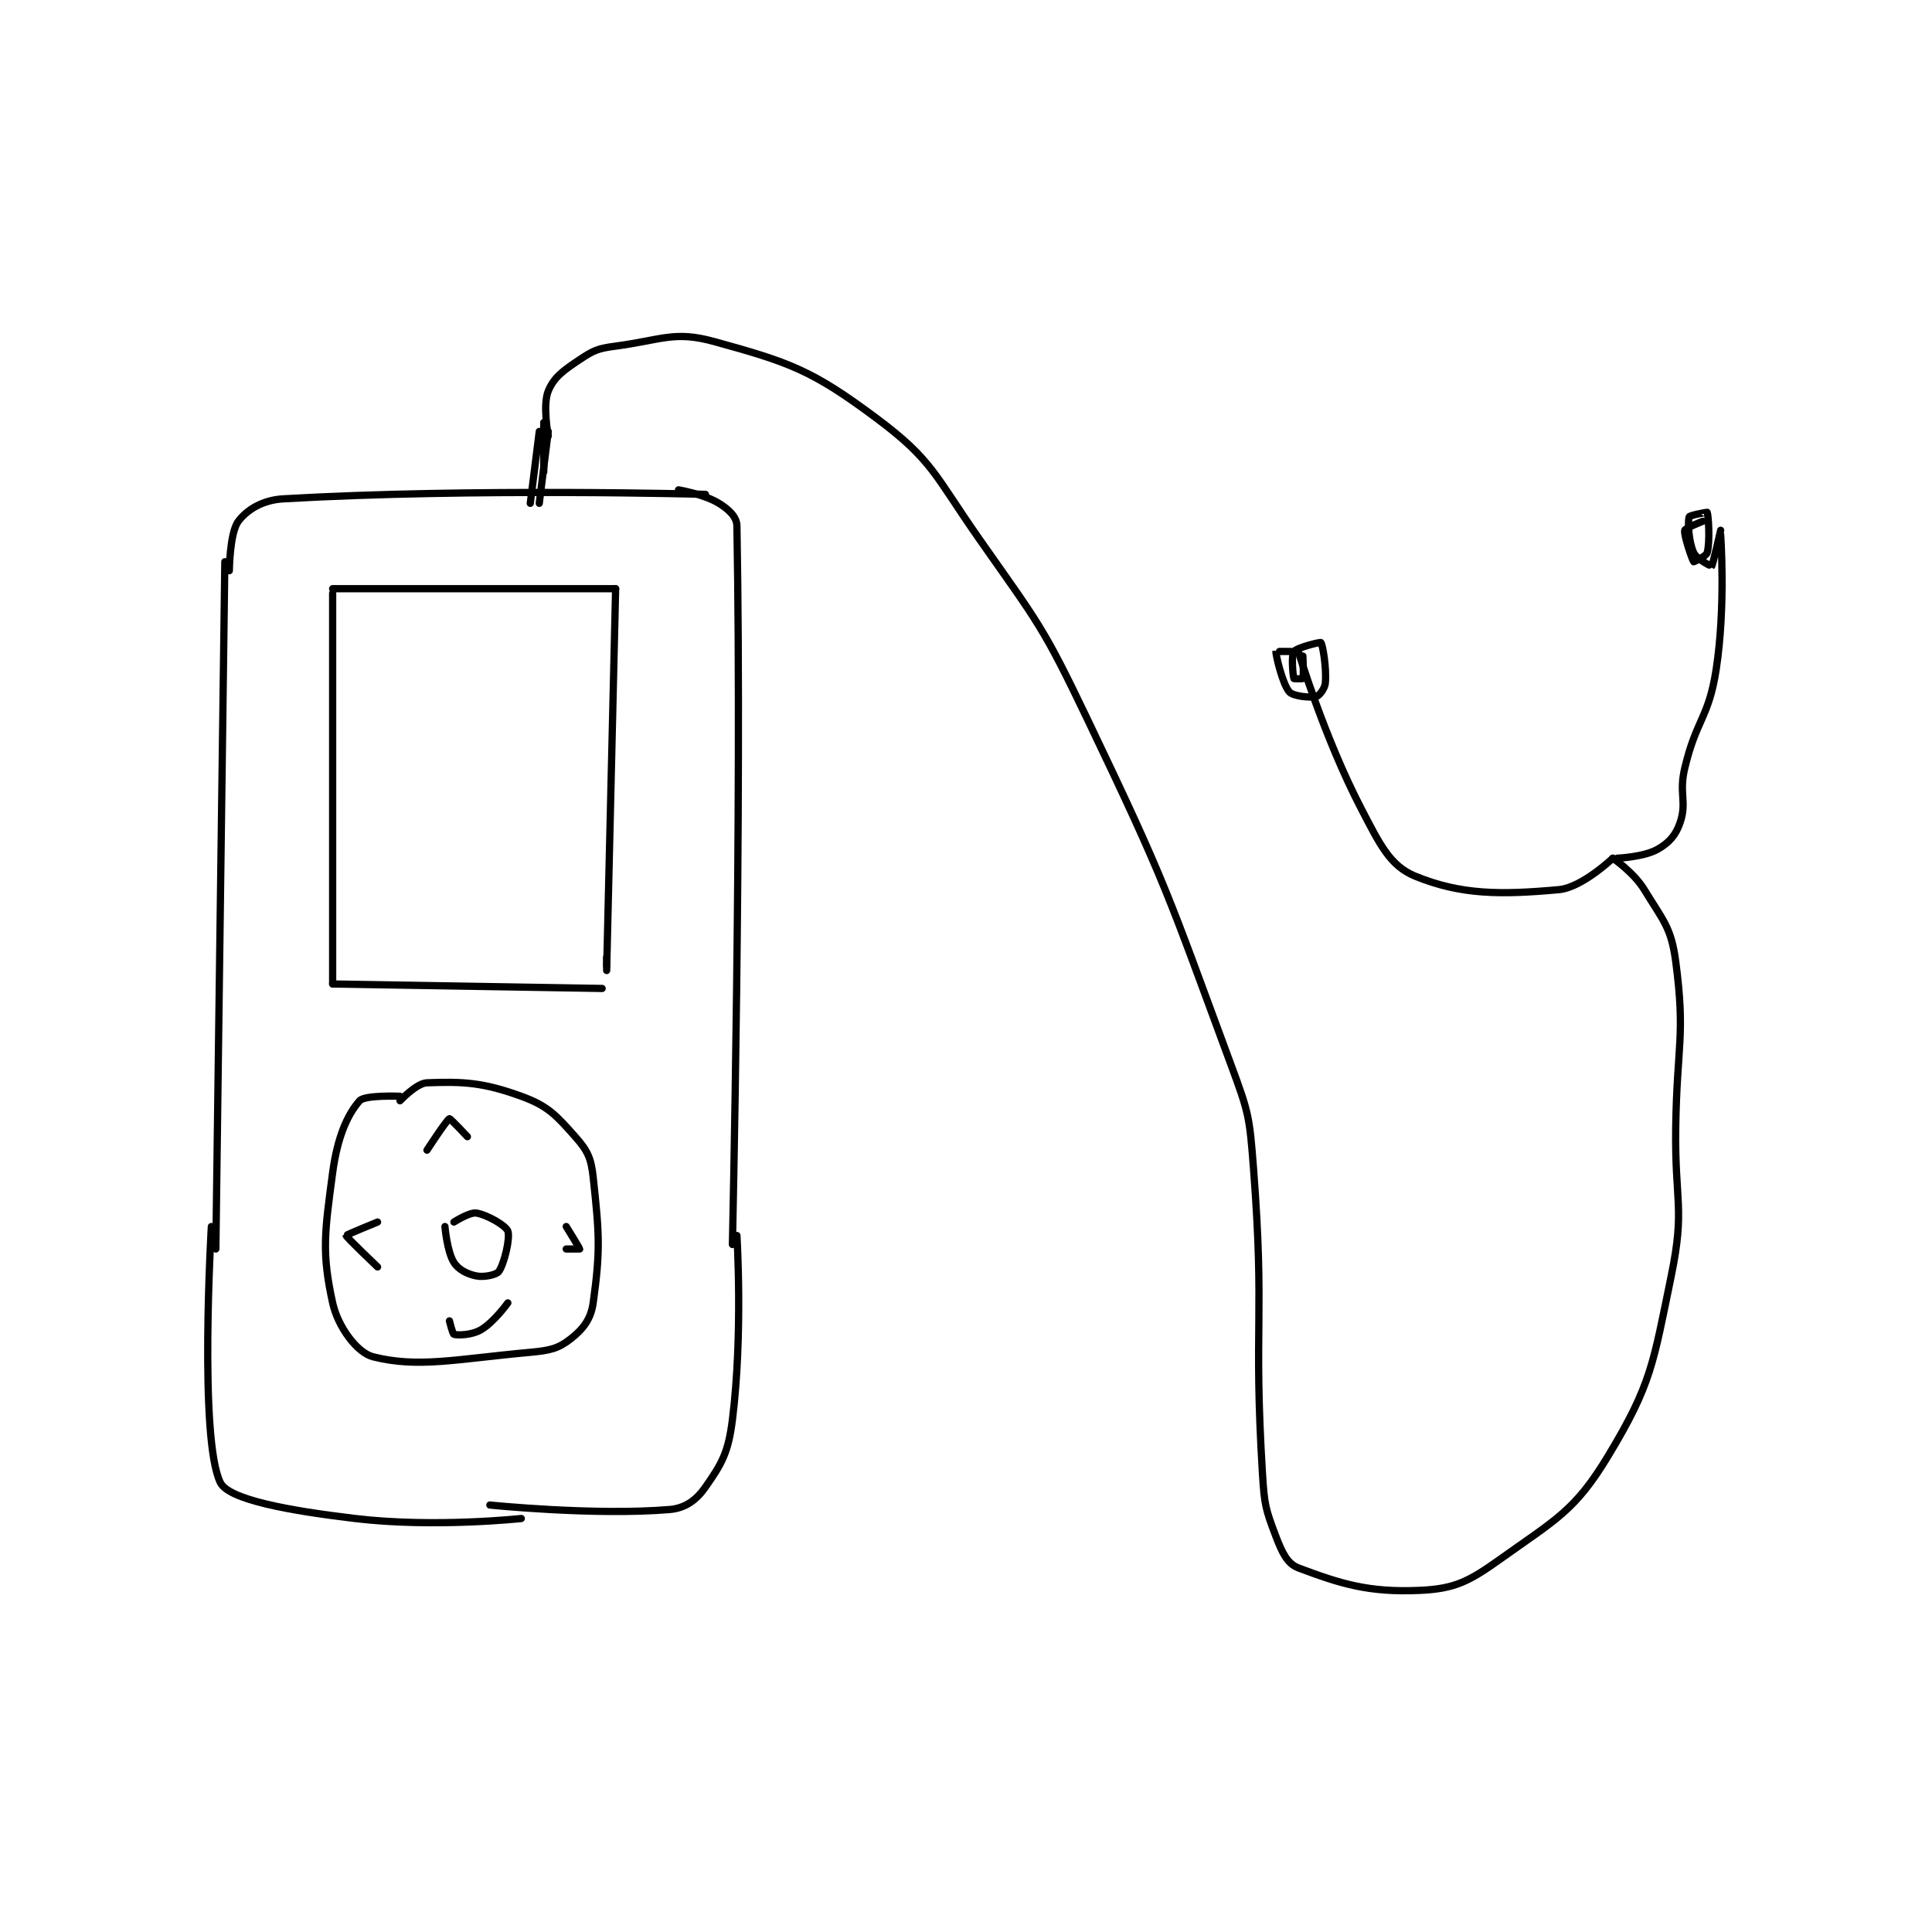 <?xml version="1.0" encoding="utf-8"?>
<!DOCTYPE svg PUBLIC "-//W3C//DTD SVG 1.1//EN" "http://www.w3.org/Graphics/SVG/1.1/DTD/svg11.dtd">
<svg viewBox="0 0 800 800" preserveAspectRatio="xMinYMin meet" xmlns="http://www.w3.org/2000/svg" version="1.1">
<g fill="none" stroke="black" stroke-linecap="round" stroke-linejoin="round" stroke-width="1.613">
<g transform="translate(87.52,141.46) scale(1.86) translate(-197,-71.417)">
<path id="0" d="M198 273.417 L200 120.417 "/>
<path id="1" d="M201 122.417 C201 122.417 201.08 113.977 203 111.417 C204.92 108.857 208.377 106.683 213 106.417 C255.264 103.978 307 105.417 307 105.417 "/>
<path id="2" d="M301 104.417 C301 104.417 306.672 105.369 310 107.417 C312.171 108.753 313.964 110.415 314 112.417 C315.148 175.54 313 272.417 313 272.417 "/>
<path id="3" d="M314 270.417 C314 270.417 315.375 292.421 313 311.417 C312.091 318.692 310.682 321.157 307 326.417 C304.967 329.32 302.516 331.124 299 331.417 C282.324 332.806 259 330.417 259 330.417 "/>
<path id="4" d="M197 268.417 C197 268.417 194.21 315.687 199 325.417 C200.881 329.237 214.251 331.656 229 333.417 C246.629 335.522 266 333.417 266 333.417 "/>
<path id="5" d="M224 126.417 L287 126.417 "/>
<path id="6" d="M287 126.417 L285 211.417 "/>
<path id="7" d="M224 127.417 L224 214.417 "/>
<path id="8" d="M224 214.417 L284 215.417 "/>
<path id="9" d="M285 208.417 L285 210.417 "/>
<path id="10" d="M239 240.417 C239 240.417 242.662 236.503 245 236.417 C252.942 236.123 257.409 236.293 266 239.417 C271.939 241.576 273.717 243.598 278 248.417 C280.735 251.493 281.538 253.148 282 257.417 C283.37 270.088 283.629 273.69 282 285.417 C281.494 289.058 279.736 291.267 277 293.417 C274.247 295.58 272.404 296.016 268 296.417 C251.333 297.932 243.166 299.958 233 297.417 C229.489 296.539 225.185 290.817 224 285.417 C221.54 274.212 222.22 269.771 224 256.417 C225.031 248.68 227.214 243.574 230 240.417 C231.17 239.091 239 239.417 239 239.417 "/>
<path id="11" d="M251 267.417 C251 267.417 254.507 265.168 256 265.417 C258.453 265.825 262.529 268.193 263 269.417 C263.579 270.922 262.204 276.696 261 278.417 C260.479 279.161 257.747 279.766 256 279.417 C253.962 279.009 252.02 278.019 251 276.417 C249.47 274.012 249 268.417 249 268.417 "/>
<path id="12" d="M276 268.417 C276 268.417 279 273.269 279 273.417 C279 273.417 276 273.417 276 273.417 "/>
<path id="13" d="M245 251.417 C245 251.417 249.424 244.609 250 244.417 C250.209 244.347 254 248.417 254 248.417 "/>
<path id="14" d="M234 267.417 C234 267.417 227 270.269 227 270.417 C227 270.762 234 277.417 234 277.417 "/>
<path id="15" d="M250 289.417 C250 289.417 250.713 292.335 251 292.417 C251.882 292.669 254.98 292.595 257 291.417 C259.915 289.716 263 285.417 263 285.417 "/>
<path id="16" d="M268 107.417 L270 91.417 "/>
<path id="17" d="M270 107.417 L272 91.417 "/>
<path id="18" d="M271 100.417 L271 89.417 "/>
<path id="19" d="M272 92.417 C272 92.417 270.717 85.531 272 82.417 C273.267 79.339 275.315 77.873 279 75.417 C282.158 73.311 283.072 72.94 287 72.417 C297.35 71.037 300.044 68.946 309 71.417 C325.775 76.044 330.714 77.763 345 88.417 C357.659 97.858 357.998 101.158 368 115.417 C381.179 134.204 382.082 134.695 392 155.417 C409.783 192.57 409.776 193.973 424 232.417 C427.979 243.17 428.121 243.99 429 255.417 C431.562 288.72 428.965 290.038 431 323.417 C431.424 330.366 431.685 331.339 434 337.417 C435.361 340.99 436.529 343.49 439 344.417 C448.358 347.926 454.562 349.925 466 349.417 C473.822 349.069 476.955 347.449 484 342.417 C496.383 333.572 500.587 331.707 508 319.417 C517.583 303.53 517.968 299.04 522 279.417 C525.123 264.22 522.764 262.913 523 246.417 C523.264 227.929 525.204 226.107 523 209.417 C521.992 201.782 520.195 200.309 516 193.417 C513.668 189.586 509 186.417 509 186.417 "/>
<path id="20" d="M509 186.417 C509 186.417 502.149 192.949 497 193.417 C484.071 194.592 475.22 194.598 465 190.417 C459.421 188.135 457.162 183.421 453 175.417 C444.715 159.484 439 140.417 439 140.417 "/>
<path id="21" d="M439 140.417 C439 140.417 434.014 140.355 434 140.417 C433.897 140.881 435.433 147.676 437 149.417 C437.857 150.369 441.654 150.753 443 150.417 C443.644 150.256 444.898 148.642 445 147.417 C445.288 143.966 444.39 138.807 444 138.417 C443.844 138.261 438.676 139.516 438 140.417 C437.376 141.248 437.775 145.742 438 146.417 C438.025 146.492 439.966 146.503 440 146.417 C440.216 145.878 440 141.417 440 141.417 "/>
<path id="22" d="M510 186.417 C510 186.417 515.932 186.17 519 184.417 C521.549 182.96 523.049 181.27 524 178.417 C525.53 173.827 523.67 172.068 525 166.417 C527.57 155.494 530.33 155.27 532 144.417 C534.182 130.236 533 114.417 533 114.417 "/>
<path id="23" d="M529 111.417 C529 111.417 525.107 112.934 525 113.417 C524.757 114.512 526.728 120.145 527 120.417 C527.03 120.447 529.784 119.209 530 118.417 C530.69 115.886 530.258 109.933 530 109.417 C529.971 109.359 526.11 110.087 526 110.417 C525.639 111.499 525.857 115.901 527 118.417 C527.652 119.85 530.959 121.451 531 121.417 C531.239 121.217 533 113.417 533 113.417 "/>
</g>
</g>
</svg>
